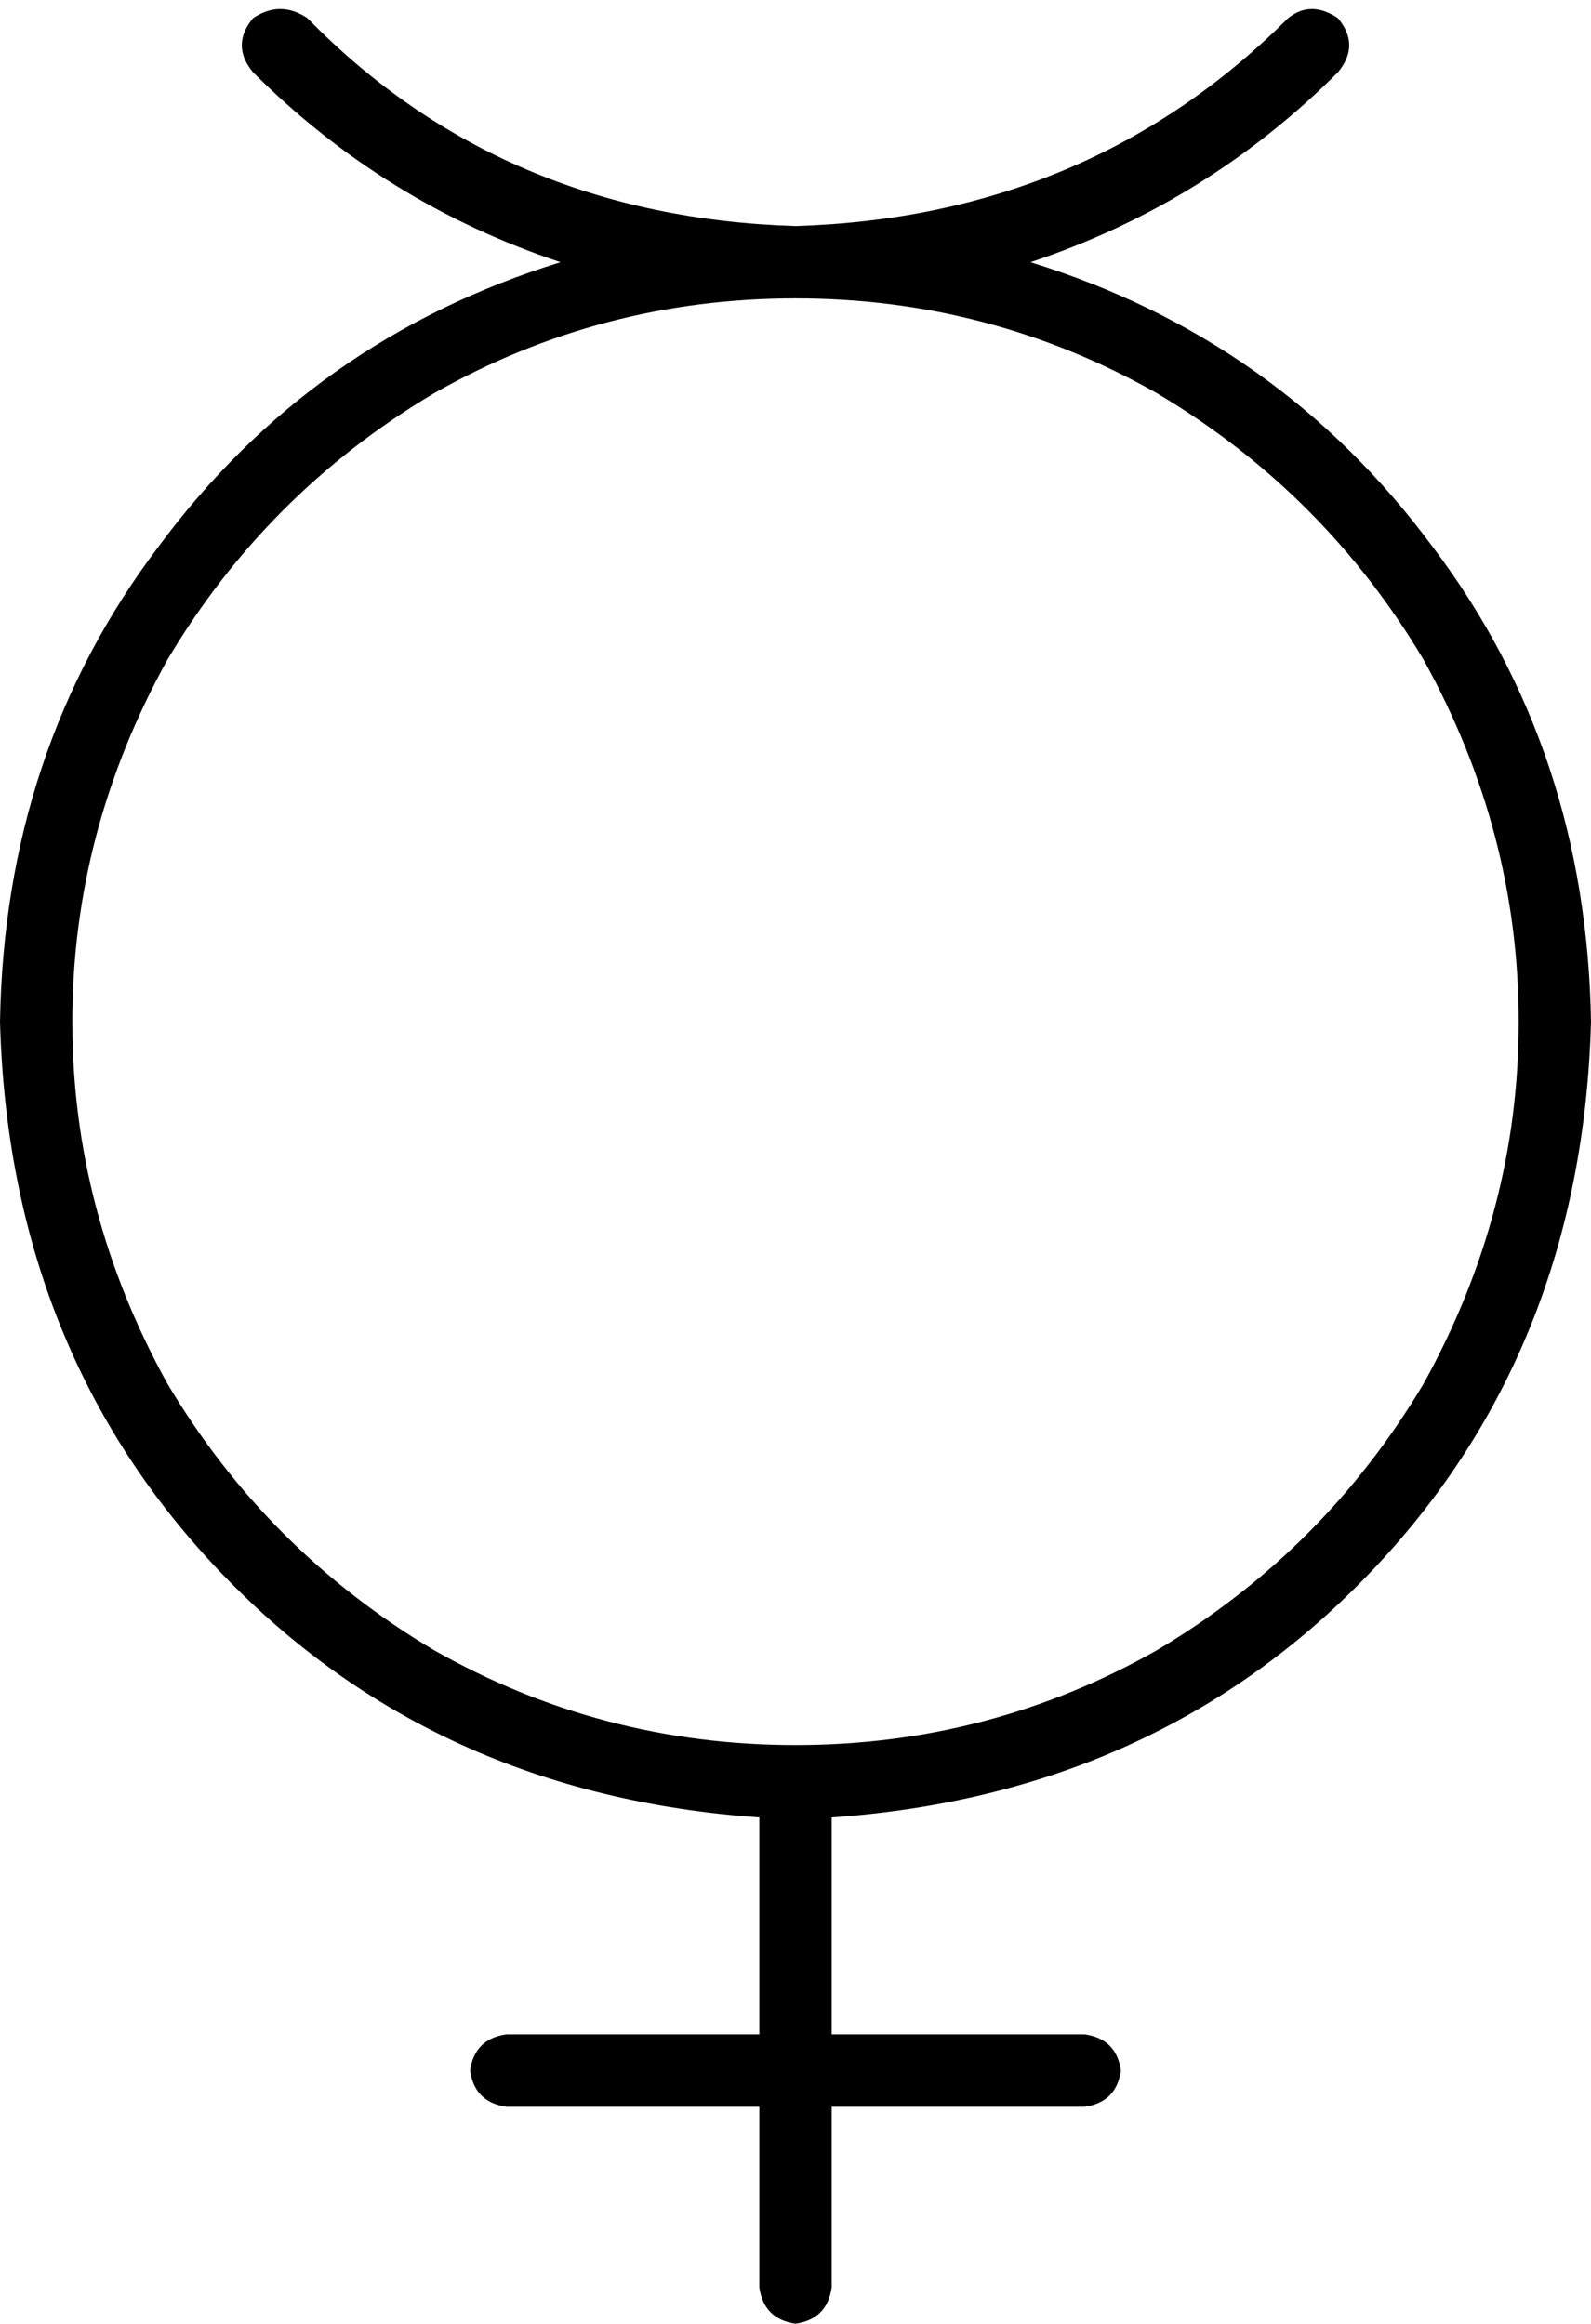 <svg xmlns="http://www.w3.org/2000/svg" viewBox="0 0 352 514">
    <path d="M 68 4 Q 62 0 56 4 Q 51 10 56 16 Q 85 45 124 58 Q 69 75 35 121 Q 1 166 0 226 Q 2 299 49 348 Q 96 397 168 402 L 168 450 L 112 450 Q 105 451 104 458 Q 105 465 112 466 L 168 466 L 168 506 Q 169 513 176 514 Q 183 513 184 506 L 184 466 L 240 466 Q 247 465 248 458 Q 247 451 240 450 L 184 450 L 184 402 Q 256 397 303 348 Q 350 299 352 226 Q 351 166 317 121 Q 283 75 228 58 Q 267 45 296 16 Q 301 10 296 4 Q 290 0 285 4 Q 241 48 176 50 Q 111 48 68 4 L 68 4 Z M 176 66 Q 219 66 256 87 L 256 87 Q 293 109 315 146 Q 336 184 336 226 Q 336 268 315 306 Q 293 343 256 365 Q 219 386 176 386 Q 133 386 96 365 Q 59 343 37 306 Q 16 268 16 226 Q 16 184 37 146 Q 59 109 96 87 Q 133 66 176 66 L 176 66 Z"/>
</svg>
